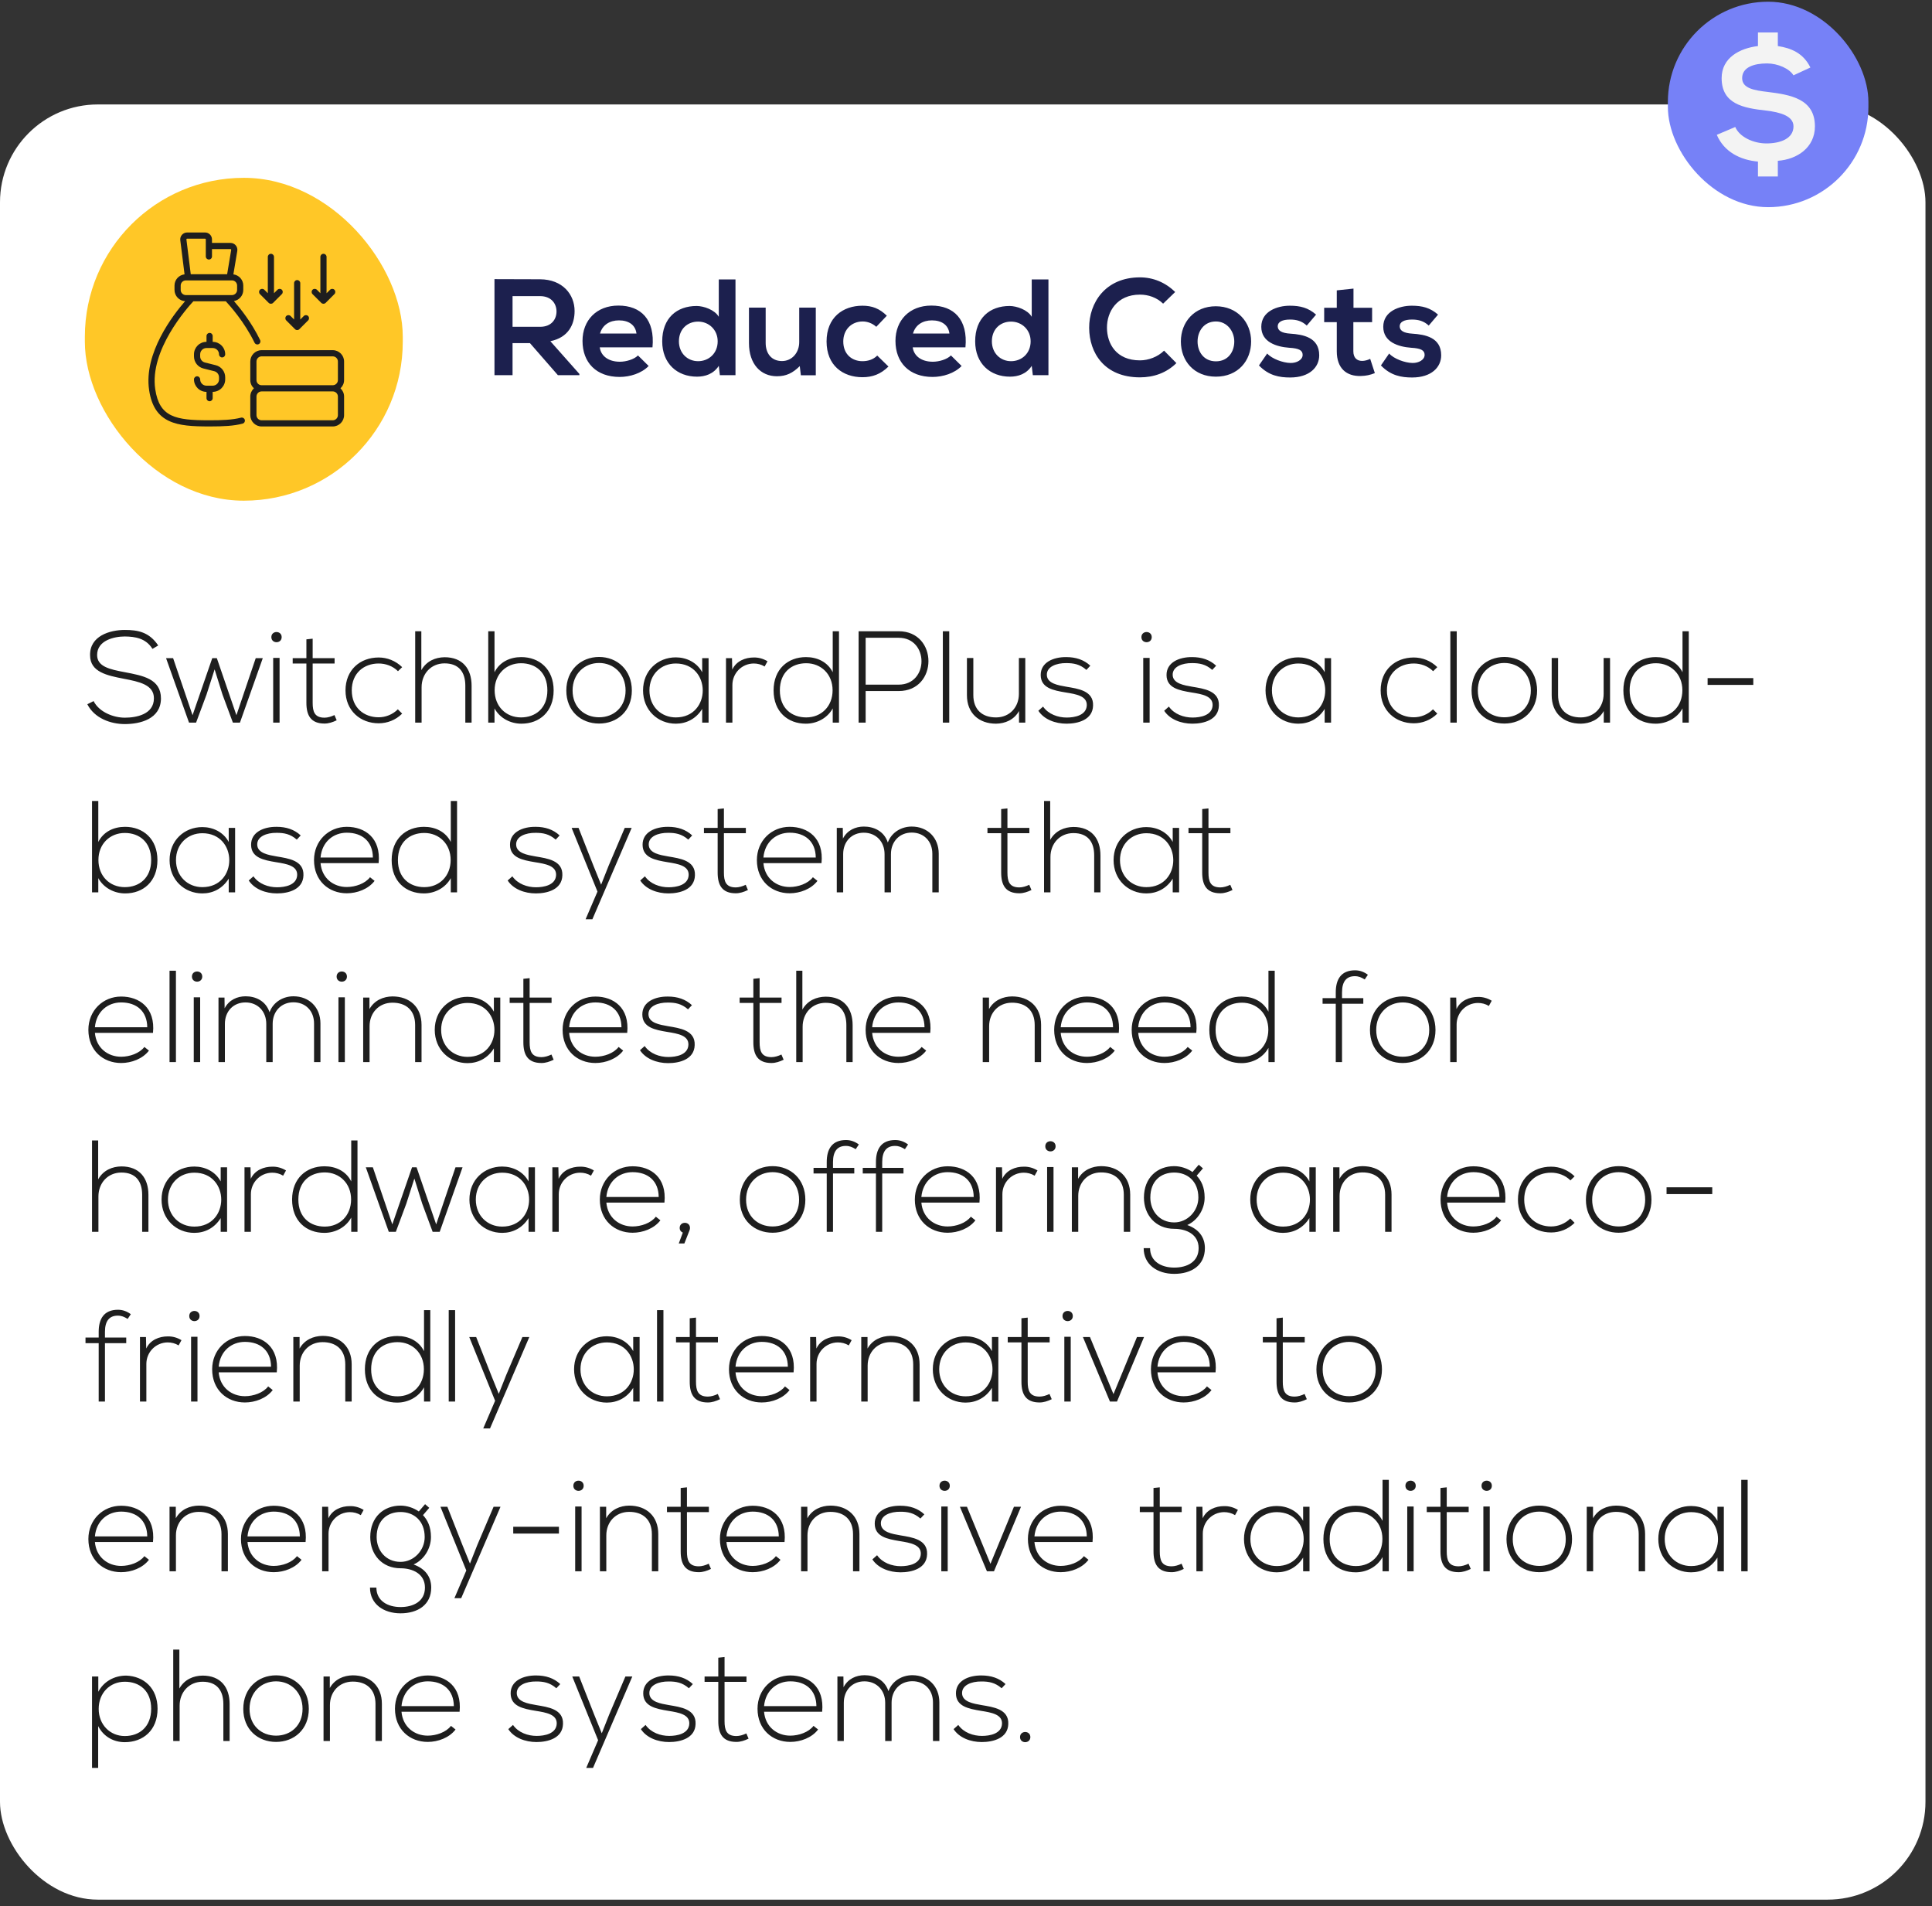 <svg width="296" height="292" viewBox="0 0 296 292" fill="none" xmlns="http://www.w3.org/2000/svg">
<rect x="0" y="0" width="296" height="292" fill="#333333" stroke="none"/>
<rect y="16" width="295" height="275" rx="14.987" fill="white"/>
<rect x="255.534" y="0.263" width="30.724" height="31.473" rx="15.362" fill="#7681F7"/>
<path d="M277.368 10.341L274.778 11.54C274.154 10.509 272.38 9.717 270.725 9.717C268.735 9.717 266.913 10.293 266.913 11.971C266.913 13.554 268.807 13.842 270.821 14.082C274.322 14.513 278.063 15.137 278.063 19.357C278.063 22.594 275.353 24.417 272.38 24.633V27.031H269.335V24.753C266.649 24.513 264.155 23.29 263.028 20.652L265.857 19.453C266.505 20.988 268.639 21.971 270.629 21.971C272.788 21.971 274.778 21.227 274.778 19.357C274.778 17.774 272.788 17.199 270.557 16.935C267.128 16.552 263.771 15.952 263.771 11.971C263.771 8.83 266.553 7.391 269.335 7.055V4.969H272.38V7.055C274.418 7.367 276.289 8.135 277.368 10.341Z" fill="#F3F3F3"/>
<rect x="13" y="27.241" width="48.709" height="49.458" rx="24.354" fill="#FFC727"/>
<g clip-path="url(#clip0_2742_759)">
<path d="M30.666 54.279V54.594C30.666 55.038 30.966 55.423 31.397 55.531L33.054 55.945C33.907 56.158 34.503 56.921 34.503 57.8V58.115C34.503 59.169 33.645 60.027 32.59 60.027H32.584V60.993C32.584 61.254 32.372 61.466 32.111 61.466C31.85 61.466 31.638 61.254 31.638 60.993V60.027H31.631C30.577 60.027 29.719 59.169 29.719 58.115C29.719 57.854 29.931 57.642 30.192 57.642C30.454 57.642 30.666 57.854 30.666 58.115C30.666 58.647 31.099 59.081 31.631 59.081H32.59C33.123 59.081 33.556 58.647 33.556 58.115V57.8C33.556 57.356 33.255 56.971 32.825 56.863L31.168 56.449C30.315 56.236 29.719 55.473 29.719 54.594V54.279C29.719 53.224 30.577 52.366 31.631 52.366H31.638V51.472C31.638 51.211 31.85 50.999 32.111 50.999C32.372 50.999 32.584 51.211 32.584 51.472V52.366H32.59C33.645 52.366 34.503 53.224 34.503 54.279C34.503 54.54 34.291 54.752 34.029 54.752C33.768 54.752 33.556 54.54 33.556 54.279C33.556 53.746 33.123 53.313 32.59 53.313H31.631C31.099 53.313 30.666 53.746 30.666 54.279ZM37.505 64.314C37.572 64.567 37.422 64.827 37.169 64.894C35.825 65.253 34.215 65.326 32.213 65.326H32.005C27.129 65.326 23.618 64.927 22.847 59.761C21.995 54.078 26.532 48.229 28.359 46.138C27.456 46.078 26.737 45.332 26.737 44.414V43.742C26.737 42.853 27.412 42.126 28.275 42.027L27.621 36.801C27.584 36.5 27.677 36.197 27.878 35.971C28.078 35.744 28.366 35.614 28.668 35.614H31.422C32.004 35.614 32.477 36.087 32.477 36.67V37.212H35.313C35.623 37.212 35.917 37.348 36.118 37.585C36.319 37.822 36.404 38.135 36.354 38.441L35.756 42.029C36.609 42.138 37.272 42.86 37.272 43.742V44.414C37.272 45.267 36.653 45.974 35.841 46.119C36.804 47.221 38.551 49.405 39.852 52.088C39.966 52.323 39.868 52.607 39.633 52.721C39.566 52.753 39.496 52.768 39.427 52.768C39.251 52.768 39.083 52.67 39.001 52.501C37.448 49.3 35.166 46.761 34.592 46.149H29.627C28.677 47.168 22.889 53.656 23.784 59.621C24.424 63.91 26.899 64.38 32.005 64.38H32.213C33.881 64.38 35.606 64.331 36.925 63.979C37.18 63.912 37.437 64.062 37.505 64.314ZM28.561 36.683L29.226 42.007H34.8L35.42 38.286C35.427 38.244 35.41 38.215 35.396 38.197C35.381 38.18 35.354 38.159 35.313 38.159H32.478V39.283C32.478 39.545 32.266 39.757 32.004 39.757C31.743 39.757 31.531 39.545 31.531 39.283V36.67C31.531 36.609 31.482 36.561 31.423 36.561H28.668C28.628 36.561 28.602 36.581 28.587 36.597C28.572 36.614 28.556 36.643 28.561 36.683ZM28.473 45.203H35.537C35.972 45.203 36.326 44.849 36.326 44.414V43.742C36.326 43.307 35.972 42.953 35.537 42.953H28.473C28.037 42.953 27.684 43.307 27.684 43.742V44.414C27.684 44.849 28.037 45.203 28.473 45.203ZM52.165 59.485C52.502 59.802 52.716 60.249 52.716 60.748V63.592C52.716 64.549 51.938 65.328 50.981 65.328H40.082C39.125 65.328 38.347 64.549 38.347 63.592V60.748C38.347 60.249 38.561 59.802 38.899 59.485C38.561 59.169 38.347 58.722 38.347 58.223V55.378C38.347 54.421 39.125 53.642 40.082 53.642H50.981C51.938 53.642 52.716 54.421 52.716 55.378V58.223C52.716 58.722 52.502 59.169 52.165 59.485ZM50.981 59.959H40.082C39.647 59.959 39.294 60.312 39.294 60.748V63.592C39.294 64.027 39.647 64.381 40.082 64.381H50.981C51.416 64.381 51.77 64.027 51.77 63.592V60.748C51.77 60.312 51.416 59.959 50.981 59.959ZM50.981 59.012C51.416 59.012 51.77 58.658 51.77 58.223V55.378C51.77 54.943 51.416 54.589 50.981 54.589H40.082C39.647 54.589 39.294 54.943 39.294 55.378V58.223C39.294 58.658 39.647 59.012 40.082 59.012H50.981ZM41.17 46.397C41.263 46.489 41.383 46.535 41.505 46.535C41.626 46.535 41.747 46.489 41.839 46.397L43.182 45.054C43.367 44.869 43.367 44.57 43.182 44.385C42.997 44.2 42.697 44.2 42.512 44.385L41.978 44.919V39.35C41.978 39.089 41.766 38.877 41.505 38.877C41.243 38.877 41.032 39.089 41.032 39.35V44.919L40.497 44.385C40.312 44.2 40.013 44.2 39.828 44.385C39.643 44.57 39.643 44.869 39.828 45.054L41.17 46.397ZM45.197 50.424C45.285 50.513 45.406 50.562 45.531 50.562C45.657 50.562 45.777 50.513 45.866 50.424L47.208 49.081C47.393 48.896 47.393 48.596 47.208 48.412C47.023 48.226 46.723 48.227 46.539 48.412L46.005 48.946V43.377C46.005 43.116 45.793 42.904 45.532 42.904C45.27 42.904 45.058 43.116 45.058 43.377V48.946L44.524 48.412C44.34 48.227 44.04 48.226 43.855 48.412C43.67 48.596 43.67 48.896 43.855 49.081L45.197 50.424ZM49.224 46.397C49.316 46.489 49.437 46.535 49.559 46.535C49.68 46.535 49.801 46.489 49.893 46.397L51.236 45.054C51.42 44.869 51.42 44.57 51.236 44.385C51.051 44.2 50.751 44.2 50.566 44.385L50.032 44.919V39.35C50.032 39.089 49.82 38.877 49.559 38.877C49.297 38.877 49.086 39.089 49.086 39.35V44.919L48.551 44.385C48.366 44.2 48.067 44.2 47.882 44.385C47.697 44.57 47.697 44.869 47.882 45.054L49.224 46.397Z" fill="#1E1E1E"/>
</g>
<path d="M88.767 57.281V57.469H85.473L81.192 52.56H78.528V57.469H75.758V42.761C78.087 42.761 80.416 42.782 82.745 42.782C86.207 42.803 88.033 45.111 88.033 47.65C88.033 49.664 87.109 51.699 84.319 52.266L88.767 57.281ZM82.745 45.363H78.528V50.063H82.745C84.508 50.063 85.263 48.888 85.263 47.713C85.263 46.538 84.487 45.363 82.745 45.363ZM99.967 53.21H91.889C92.057 54.49 93.169 55.413 94.974 55.413C95.918 55.413 97.156 55.056 97.743 54.448L99.38 56.064C98.289 57.197 96.505 57.742 94.932 57.742C91.365 57.742 89.246 55.539 89.246 52.224C89.246 49.077 91.386 46.81 94.743 46.81C98.205 46.81 100.366 48.951 99.967 53.21ZM91.931 51.091H97.513C97.345 49.748 96.296 49.077 94.827 49.077C93.442 49.077 92.309 49.748 91.931 51.091ZM106.955 49.265C105.318 49.265 104.017 50.419 104.017 52.287C104.017 54.091 105.318 55.329 106.955 55.329C108.57 55.329 109.955 54.154 109.955 52.287C109.955 50.482 108.57 49.265 106.955 49.265ZM110.123 42.803H112.683V57.469H110.291L110.123 56.043C109.326 57.281 108.046 57.7 106.787 57.7C103.744 57.7 101.457 55.686 101.457 52.287C101.457 48.72 103.702 46.873 106.724 46.873C107.815 46.873 109.515 47.461 110.123 48.531V42.803ZM114.748 47.125H117.308V52.539C117.308 54.112 118.168 55.308 119.805 55.308C121.378 55.308 122.448 53.986 122.448 52.413V47.125H124.987V57.49H122.7L122.532 56.085C121.462 57.134 120.476 57.637 119.028 57.637C116.552 57.637 114.748 55.77 114.748 52.56V47.125ZM134.401 54.469L136.121 56.148C134.925 57.323 133.666 57.784 132.135 57.784C129.134 57.784 126.637 55.98 126.637 52.308C126.637 48.636 129.134 46.831 132.135 46.831C133.603 46.831 134.736 47.251 135.869 48.363L134.254 50.063C133.645 49.517 132.89 49.244 132.177 49.244C130.456 49.244 129.197 50.503 129.197 52.308C129.197 54.28 130.54 55.329 132.135 55.329C132.953 55.329 133.771 55.099 134.401 54.469ZM147.915 53.21H139.837C140.005 54.49 141.117 55.413 142.921 55.413C143.866 55.413 145.104 55.056 145.691 54.448L147.328 56.064C146.237 57.197 144.453 57.742 142.879 57.742C139.312 57.742 137.193 55.539 137.193 52.224C137.193 49.077 139.333 46.81 142.691 46.81C146.153 46.81 148.314 48.951 147.915 53.21ZM139.879 51.091H145.46C145.292 49.748 144.243 49.077 142.775 49.077C141.39 49.077 140.257 49.748 139.879 51.091ZM154.902 49.265C153.266 49.265 151.965 50.419 151.965 52.287C151.965 54.091 153.266 55.329 154.902 55.329C156.518 55.329 157.903 54.154 157.903 52.287C157.903 50.482 156.518 49.265 154.902 49.265ZM158.071 42.803H160.631V57.469H158.239L158.071 56.043C157.273 57.281 155.994 57.7 154.735 57.7C151.692 57.7 149.405 55.686 149.405 52.287C149.405 48.72 151.65 46.873 154.672 46.873C155.763 46.873 157.462 47.461 158.071 48.531V42.803ZM178.346 53.714L180.235 55.623C178.724 57.113 176.773 57.805 174.653 57.805C169.198 57.805 166.89 54.049 166.869 50.231C166.848 46.391 169.345 42.488 174.653 42.488C176.647 42.488 178.535 43.243 180.046 44.733L178.199 46.517C177.234 45.572 175.933 45.132 174.653 45.132C171.107 45.132 169.576 47.776 169.597 50.231C169.618 52.664 171.023 55.203 174.653 55.203C175.933 55.203 177.381 54.679 178.346 53.714ZM186.27 46.915C189.564 46.915 191.683 49.349 191.683 52.308C191.683 55.287 189.648 57.7 186.291 57.7C182.934 57.7 180.92 55.287 180.92 52.308C180.92 49.349 182.976 46.915 186.27 46.915ZM186.291 49.244C184.445 49.244 183.479 50.755 183.479 52.308C183.479 53.882 184.424 55.35 186.291 55.35C188.158 55.35 189.103 53.882 189.103 52.308C189.103 50.755 188.012 49.244 186.291 49.244ZM201.634 48.195L200.207 49.874C199.472 49.181 198.633 48.951 197.647 48.951C196.43 48.951 195.759 49.328 195.759 49.979C195.759 50.65 196.367 51.028 197.689 51.112C199.64 51.238 202.116 51.678 202.116 54.427C202.116 56.252 200.626 57.826 197.668 57.826C196.031 57.826 194.395 57.553 192.884 55.98L194.143 54.154C194.877 54.973 196.556 55.581 197.71 55.602C198.675 55.623 199.577 55.12 199.577 54.364C199.577 53.651 198.99 53.357 197.521 53.273C195.57 53.126 193.241 52.413 193.241 50.063C193.241 47.671 195.717 46.831 197.605 46.831C199.221 46.831 200.438 47.146 201.634 48.195ZM204.806 44.481L207.366 44.209V47.146H210.22V49.349H207.345V53.819C207.345 54.805 207.891 55.287 208.688 55.287C209.087 55.287 209.548 55.161 209.926 54.973L210.639 57.155C209.905 57.449 209.297 57.574 208.52 57.595C206.275 57.679 204.806 56.399 204.806 53.819V49.349H202.876V47.146H204.806V44.481ZM220.321 48.195L218.894 49.874C218.16 49.181 217.32 48.951 216.334 48.951C215.117 48.951 214.446 49.328 214.446 49.979C214.446 50.65 215.054 51.028 216.376 51.112C218.328 51.238 220.804 51.678 220.804 54.427C220.804 56.252 219.314 57.826 216.355 57.826C214.719 57.826 213.082 57.553 211.571 55.98L212.83 54.154C213.565 54.973 215.243 55.581 216.397 55.602C217.362 55.623 218.265 55.12 218.265 54.364C218.265 53.651 217.677 53.357 216.208 53.273C214.257 53.126 211.928 52.413 211.928 50.063C211.928 47.671 214.404 46.831 216.292 46.831C217.908 46.831 219.125 47.146 220.321 48.195Z" fill="#1C204E"/>
<path d="M24.24 98.879L23.36 99.399C22.34 97.759 20.7 97.519 19.12 97.499C17.48 97.499 14.88 98.099 14.88 100.339C14.88 102.119 16.8 102.539 19.16 102.979C21.86 103.499 24.66 103.979 24.66 106.999C24.64 110.159 21.46 110.919 19.12 110.919C16.94 110.919 14.46 110.019 13.38 107.879L14.34 107.399C15.2 109.099 17.4 109.939 19.12 109.939C20.84 109.939 23.58 109.459 23.58 106.979C23.6 104.879 21.28 104.419 18.98 103.979C16.42 103.479 13.8 102.959 13.8 100.379C13.74 97.419 16.82 96.499 19.12 96.499C21.12 96.499 22.86 96.819 24.24 98.879ZM40.261 100.819L36.761 110.699H35.681L34.081 106.379L32.881 102.539L31.641 106.399L30.041 110.699H28.961L25.441 100.819H26.521L29.501 109.559L32.521 100.819H33.221L36.221 109.559L39.181 100.819H40.261ZM42.834 100.779V110.699H41.854V100.779H42.834ZM41.574 97.599C41.574 98.639 43.154 98.639 43.154 97.599C43.154 96.559 41.574 96.559 41.574 97.599ZM46.943 97.939L47.903 97.839V100.819H51.263V101.639H47.903V107.659C47.903 108.999 48.183 109.939 49.723 109.939C50.203 109.939 50.743 109.779 51.243 109.539L51.583 110.339C50.963 110.639 50.343 110.839 49.723 110.839C47.623 110.839 46.943 109.599 46.943 107.659V101.639H44.843V100.819H46.943V97.939ZM60.954 108.659L61.614 109.319C60.614 110.319 59.314 110.799 58.014 110.799C55.234 110.799 52.934 108.879 52.934 105.759C52.934 102.639 55.154 100.719 58.014 100.719C59.314 100.719 60.614 101.219 61.614 102.199L60.974 102.819C60.174 102.019 59.074 101.639 58.014 101.639C55.774 101.639 53.894 103.099 53.894 105.759C53.894 108.419 55.774 109.879 58.014 109.879C59.074 109.879 60.154 109.459 60.954 108.659ZM63.612 96.699H64.552V102.659C65.352 101.239 66.732 100.699 68.112 100.679C70.872 100.679 72.252 102.459 72.252 105.039V110.699H71.292V105.039C71.292 102.999 70.332 101.619 68.112 101.619C66.032 101.619 64.592 103.219 64.592 105.279V110.699H63.612V96.699ZM79.823 101.599C77.543 101.599 75.783 103.279 75.783 105.739C75.783 108.199 77.503 109.899 79.823 109.899C82.043 109.899 83.863 108.499 83.863 105.759C83.863 102.979 82.043 101.599 79.823 101.599ZM74.803 96.699H75.763V102.979C76.563 101.379 78.163 100.659 79.863 100.659C82.623 100.659 84.823 102.499 84.823 105.759C84.823 109.039 82.643 110.859 79.883 110.859C78.203 110.859 76.583 110.019 75.763 108.519V110.699H74.803V96.699ZM91.785 110.839C89.005 110.839 86.765 108.919 86.765 105.779C86.765 102.639 89.005 100.639 91.785 100.639C94.565 100.639 96.805 102.639 96.805 105.779C96.805 108.919 94.565 110.839 91.785 110.839ZM91.785 109.879C94.025 109.879 95.845 108.339 95.845 105.779C95.845 103.219 94.025 101.559 91.785 101.559C89.545 101.559 87.725 103.219 87.725 105.779C87.725 108.339 89.545 109.879 91.785 109.879ZM107.581 100.819H108.561C108.561 104.119 108.561 107.399 108.561 110.699H107.581V108.599C106.621 110.139 105.141 110.859 103.541 110.859C100.781 110.859 98.521 108.779 98.521 105.759C98.521 102.739 100.781 100.699 103.541 100.699C105.141 100.699 106.761 101.439 107.581 102.979V100.819ZM103.541 101.639C101.301 101.639 99.501 103.279 99.501 105.759C99.501 108.239 101.301 109.899 103.541 109.899C109.041 109.899 109.041 101.639 103.541 101.639ZM111.229 100.819H112.149L112.189 102.579C112.809 101.239 114.209 100.719 115.469 100.719C116.209 100.699 116.929 100.899 117.589 101.299L117.149 102.099C116.629 101.779 116.049 101.639 115.469 101.639C113.629 101.659 112.209 103.139 112.209 104.939V110.699H111.229V100.819ZM123.521 101.599C121.301 101.599 119.481 102.979 119.481 105.759C119.481 108.499 121.301 109.899 123.521 109.899C125.841 109.899 127.561 108.199 127.561 105.739C127.561 103.279 125.801 101.599 123.521 101.599ZM127.581 96.699H128.541V110.699H127.581V108.519C126.761 110.019 125.141 110.859 123.461 110.859C120.701 110.859 118.521 109.039 118.521 105.759C118.521 102.499 120.721 100.659 123.481 100.659C125.181 100.659 126.781 101.379 127.581 102.979V96.699ZM137.686 97.699H132.626V104.879H137.686C142.346 104.879 142.346 97.699 137.686 97.699ZM137.686 105.859H132.626V110.699H131.546V96.699C133.586 96.699 135.646 96.699 137.686 96.699C143.766 96.699 143.766 105.859 137.686 105.859ZM144.452 96.699H145.432V110.699H144.452V96.699ZM157.083 110.699H156.123V108.919C155.363 110.279 153.983 110.839 152.603 110.859C149.963 110.859 148.143 109.239 148.143 106.499V100.799H149.123V106.479C149.123 108.719 150.503 109.919 152.643 109.899C154.683 109.879 156.103 108.339 156.103 106.299V100.799H157.083V110.699ZM167.046 101.979L166.446 102.619C165.446 101.739 164.466 101.579 163.366 101.579C161.826 101.559 160.346 102.139 160.386 103.399C160.426 104.719 162.146 104.979 163.386 105.199C165.146 105.499 167.566 105.799 167.466 108.099C167.406 110.279 165.146 110.859 163.406 110.859C161.666 110.859 159.946 110.199 159.086 108.879L159.806 108.239C160.626 109.419 162.106 109.919 163.426 109.919C164.626 109.919 166.446 109.599 166.506 108.039C166.546 106.619 164.906 106.339 163.286 106.079C161.366 105.759 159.466 105.399 159.446 103.419C159.426 101.479 161.366 100.639 163.366 100.659C164.806 100.659 166.066 101.059 167.046 101.979ZM176.135 100.779V110.699H175.155V100.779H176.135ZM174.875 97.599C174.875 98.639 176.455 98.639 176.455 97.599C176.455 96.559 174.875 96.559 174.875 97.599ZM186.324 101.979L185.724 102.619C184.724 101.739 183.744 101.579 182.644 101.579C181.104 101.559 179.624 102.139 179.664 103.399C179.704 104.719 181.424 104.979 182.664 105.199C184.424 105.499 186.844 105.799 186.744 108.099C186.684 110.279 184.424 110.859 182.684 110.859C180.944 110.859 179.224 110.199 178.364 108.879L179.084 108.239C179.904 109.419 181.384 109.919 182.704 109.919C183.904 109.919 185.724 109.599 185.784 108.039C185.824 106.619 184.184 106.339 182.564 106.079C180.644 105.759 178.744 105.399 178.724 103.419C178.704 101.479 180.644 100.639 182.644 100.659C184.084 100.659 185.344 101.059 186.324 101.979ZM202.952 100.819H203.932C203.932 104.119 203.932 107.399 203.932 110.699H202.952V108.599C201.992 110.139 200.512 110.859 198.912 110.859C196.152 110.859 193.892 108.779 193.892 105.759C193.892 102.739 196.152 100.699 198.912 100.699C200.512 100.699 202.132 101.439 202.952 102.979V100.819ZM198.912 101.639C196.672 101.639 194.872 103.279 194.872 105.759C194.872 108.239 196.672 109.899 198.912 109.899C204.412 109.899 204.412 101.639 198.912 101.639ZM219.548 108.659L220.208 109.319C219.208 110.319 217.908 110.799 216.608 110.799C213.828 110.799 211.528 108.879 211.528 105.759C211.528 102.639 213.748 100.719 216.608 100.719C217.908 100.719 219.208 101.219 220.208 102.199L219.568 102.819C218.768 102.019 217.668 101.639 216.608 101.639C214.368 101.639 212.488 103.099 212.488 105.759C212.488 108.419 214.368 109.879 216.608 109.879C217.668 109.879 218.748 109.459 219.548 108.659ZM222.205 96.699H223.185V110.699H222.205V96.699ZM230.476 110.839C227.696 110.839 225.456 108.919 225.456 105.779C225.456 102.639 227.696 100.639 230.476 100.639C233.256 100.639 235.496 102.639 235.496 105.779C235.496 108.919 233.256 110.839 230.476 110.839ZM230.476 109.879C232.716 109.879 234.536 108.339 234.536 105.779C234.536 103.219 232.716 101.559 230.476 101.559C228.236 101.559 226.416 103.219 226.416 105.779C226.416 108.339 228.236 109.879 230.476 109.879ZM246.672 110.699H245.712V108.919C244.952 110.279 243.572 110.839 242.192 110.859C239.552 110.859 237.732 109.239 237.732 106.499V100.799H238.712V106.479C238.712 108.719 240.092 109.919 242.232 109.899C244.272 109.879 245.692 108.339 245.692 106.299V100.799H246.672V110.699ZM253.716 101.599C251.496 101.599 249.676 102.979 249.676 105.759C249.676 108.499 251.496 109.899 253.716 109.899C256.036 109.899 257.756 108.199 257.756 105.739C257.756 103.279 255.996 101.599 253.716 101.599ZM257.776 96.699H258.736V110.699H257.776V108.519C256.956 110.019 255.336 110.859 253.656 110.859C250.896 110.859 248.716 109.039 248.716 105.759C248.716 102.499 250.916 100.659 253.676 100.659C255.376 100.659 256.976 101.379 257.776 102.979V96.699ZM261.621 104.919V103.879H268.621V104.919H261.621ZM19.12 127.599C16.84 127.599 15.08 129.279 15.08 131.739C15.08 134.199 16.8 135.899 19.12 135.899C21.34 135.899 23.16 134.499 23.16 131.759C23.16 128.979 21.34 127.599 19.12 127.599ZM14.1 122.699H15.06V128.979C15.86 127.379 17.46 126.659 19.16 126.659C21.92 126.659 24.12 128.499 24.12 131.759C24.12 135.039 21.94 136.859 19.18 136.859C17.5 136.859 15.88 136.019 15.06 134.519V136.699H14.1V122.699ZM35.042 126.819H36.022C36.022 130.119 36.022 133.399 36.022 136.699H35.042V134.599C34.082 136.139 32.602 136.859 31.002 136.859C28.242 136.859 25.982 134.779 25.982 131.759C25.982 128.739 28.242 126.699 31.002 126.699C32.602 126.699 34.222 127.439 35.042 128.979V126.819ZM31.002 127.639C28.762 127.639 26.962 129.279 26.962 131.759C26.962 134.239 28.762 135.899 31.002 135.899C36.502 135.899 36.502 127.639 31.002 127.639ZM46.07 127.979L45.47 128.619C44.47 127.739 43.49 127.579 42.39 127.579C40.85 127.559 39.37 128.139 39.41 129.399C39.45 130.719 41.17 130.979 42.41 131.199C44.17 131.499 46.59 131.799 46.49 134.099C46.43 136.279 44.17 136.859 42.43 136.859C40.69 136.859 38.97 136.199 38.11 134.879L38.83 134.239C39.65 135.419 41.13 135.919 42.45 135.919C43.65 135.919 45.47 135.599 45.53 134.039C45.57 132.619 43.93 132.339 42.31 132.079C40.39 131.759 38.49 131.399 38.47 129.419C38.45 127.479 40.39 126.639 42.39 126.659C43.83 126.659 45.09 127.059 46.07 127.979ZM53.13 136.839C50.35 136.839 48.11 134.899 48.11 131.759C48.11 128.799 50.35 126.659 53.13 126.659C55.91 126.659 58.39 128.359 58.01 132.219H49.11C49.31 134.539 51.09 135.879 53.13 135.879C54.43 135.879 55.95 135.359 56.69 134.379L57.39 134.939C56.43 136.199 54.71 136.839 53.13 136.839ZM49.11 131.359H57.13C57.11 128.919 55.51 127.559 53.13 127.559C51.09 127.559 49.33 128.939 49.11 131.359ZM65.005 127.599C62.785 127.599 60.965 128.979 60.965 131.759C60.965 134.499 62.785 135.899 65.005 135.899C67.325 135.899 69.045 134.199 69.045 131.739C69.045 129.279 67.285 127.599 65.005 127.599ZM69.065 122.699H70.025V136.699H69.065V134.519C68.245 136.019 66.625 136.859 64.945 136.859C62.185 136.859 60.005 135.039 60.005 131.759C60.005 128.499 62.205 126.659 64.965 126.659C66.665 126.659 68.265 127.379 69.065 128.979V122.699ZM85.738 127.979L85.138 128.619C84.138 127.739 83.158 127.579 82.058 127.579C80.518 127.559 79.038 128.139 79.078 129.399C79.118 130.719 80.838 130.979 82.078 131.199C83.838 131.499 86.258 131.799 86.158 134.099C86.098 136.279 83.838 136.859 82.098 136.859C80.358 136.859 78.638 136.199 77.778 134.879L78.498 134.239C79.318 135.419 80.798 135.919 82.118 135.919C83.318 135.919 85.138 135.599 85.198 134.039C85.238 132.619 83.598 132.339 81.978 132.079C80.058 131.759 78.158 131.399 78.138 129.419C78.118 127.479 80.058 126.639 82.058 126.659C83.498 126.659 84.758 127.059 85.738 127.979ZM95.718 126.819H96.778L90.758 140.819H89.718L91.538 136.579L87.578 126.819H88.638L90.938 132.659L92.098 135.519L93.238 132.639L95.718 126.819ZM106.05 127.979L105.45 128.619C104.45 127.739 103.47 127.579 102.37 127.579C100.83 127.559 99.35 128.139 99.39 129.399C99.43 130.719 101.15 130.979 102.39 131.199C104.15 131.499 106.57 131.799 106.47 134.099C106.41 136.279 104.15 136.859 102.41 136.859C100.67 136.859 98.95 136.199 98.09 134.879L98.81 134.239C99.63 135.419 101.11 135.919 102.43 135.919C103.63 135.919 105.45 135.599 105.51 134.039C105.55 132.619 103.91 132.339 102.29 132.079C100.37 131.759 98.47 131.399 98.45 129.419C98.43 127.479 100.37 126.639 102.37 126.659C103.81 126.659 105.07 127.059 106.05 127.979ZM109.951 123.939L110.911 123.839V126.819H114.271V127.639H110.911V133.659C110.911 134.999 111.191 135.939 112.731 135.939C113.211 135.939 113.751 135.779 114.251 135.539L114.591 136.339C113.971 136.639 113.351 136.839 112.731 136.839C110.631 136.839 109.951 135.599 109.951 133.659V127.639H107.851V126.819H109.951V123.939ZM120.982 136.839C118.202 136.839 115.962 134.899 115.962 131.759C115.962 128.799 118.202 126.659 120.982 126.659C123.762 126.659 126.242 128.359 125.862 132.219H116.962C117.162 134.539 118.942 135.879 120.982 135.879C122.282 135.879 123.802 135.359 124.542 134.379L125.242 134.939C124.282 136.199 122.562 136.839 120.982 136.839ZM116.962 131.359H124.982C124.962 128.919 123.362 127.559 120.982 127.559C118.942 127.559 117.182 128.939 116.962 131.359ZM143.822 136.699H142.842V130.779C142.842 128.879 141.562 127.539 139.682 127.539C137.802 127.539 136.502 128.939 136.502 130.839V136.699H135.522V130.839C135.522 128.939 134.222 127.559 132.342 127.559C130.462 127.559 129.182 128.939 129.182 130.839V136.699H128.202V126.819H129.122L129.142 128.459C129.822 127.159 131.082 126.619 132.362 126.619C133.862 126.619 135.442 127.299 136.022 129.059C136.622 127.439 138.162 126.619 139.682 126.619C142.102 126.619 143.822 128.319 143.822 130.779V136.699ZM153.388 123.939L154.348 123.839V126.819H157.708V127.639H154.348V133.659C154.348 134.999 154.628 135.939 156.168 135.939C156.648 135.939 157.188 135.779 157.688 135.539L158.028 136.339C157.408 136.639 156.788 136.839 156.168 136.839C154.068 136.839 153.388 135.599 153.388 133.659V127.639H151.288V126.819H153.388V123.939ZM159.959 122.699H160.899V128.659C161.699 127.239 163.079 126.699 164.459 126.679C167.219 126.679 168.599 128.459 168.599 131.039V136.699H167.639V131.039C167.639 128.999 166.679 127.619 164.459 127.619C162.379 127.619 160.939 129.219 160.939 131.279V136.699H159.959V122.699ZM179.671 126.819H180.651C180.651 130.119 180.651 133.399 180.651 136.699H179.671V134.599C178.711 136.139 177.231 136.859 175.631 136.859C172.871 136.859 170.611 134.779 170.611 131.759C170.611 128.739 172.871 126.699 175.631 126.699C177.231 126.699 178.851 127.439 179.671 128.979V126.819ZM175.631 127.639C173.391 127.639 171.591 129.279 171.591 131.759C171.591 134.239 173.391 135.899 175.631 135.899C181.131 135.899 181.131 127.639 175.631 127.639ZM184.189 123.939L185.149 123.839V126.819H188.509V127.639H185.149V133.659C185.149 134.999 185.429 135.939 186.969 135.939C187.449 135.939 187.989 135.779 188.489 135.539L188.829 136.339C188.209 136.639 187.589 136.839 186.969 136.839C184.869 136.839 184.189 135.599 184.189 133.659V127.639H182.089V126.819H184.189V123.939ZM18.56 162.839C15.78 162.839 13.54 160.899 13.54 157.759C13.54 154.799 15.78 152.659 18.56 152.659C21.34 152.659 23.82 154.359 23.44 158.219H14.54C14.74 160.539 16.52 161.879 18.56 161.879C19.86 161.879 21.38 161.359 22.12 160.379L22.82 160.939C21.86 162.199 20.14 162.839 18.56 162.839ZM14.54 157.359H22.56C22.54 154.919 20.94 153.559 18.56 153.559C16.52 153.559 14.76 154.939 14.54 157.359ZM25.975 148.699H26.955V162.699H25.975V148.699ZM30.666 152.779V162.699H29.686V152.779H30.666ZM29.406 149.599C29.406 150.639 30.986 150.639 30.986 149.599C30.986 148.559 29.406 148.559 29.406 149.599ZM49.095 162.699H48.115V156.779C48.115 154.879 46.835 153.539 44.955 153.539C43.075 153.539 41.775 154.939 41.775 156.839V162.699H40.795V156.839C40.795 154.939 39.495 153.559 37.615 153.559C35.735 153.559 34.455 154.939 34.455 156.839V162.699H33.475V152.819H34.395L34.415 154.459C35.095 153.159 36.355 152.619 37.635 152.619C39.135 152.619 40.715 153.299 41.295 155.059C41.895 153.439 43.435 152.619 44.955 152.619C47.375 152.619 49.095 154.319 49.095 156.779V162.699ZM52.834 152.779V162.699H51.854V152.779H52.834ZM51.574 149.599C51.574 150.639 53.154 150.639 53.154 149.599C53.154 148.559 51.574 148.559 51.574 149.599ZM55.643 152.819H56.603V154.579C57.363 153.219 58.743 152.659 60.123 152.639C62.763 152.639 64.583 154.259 64.583 156.999V162.699H63.603V157.019C63.603 154.779 62.223 153.579 60.083 153.599C58.043 153.619 56.623 155.159 56.623 157.199V162.699H55.643V152.819ZM75.667 152.819H76.647C76.647 156.119 76.647 159.399 76.647 162.699H75.667V160.599C74.707 162.139 73.227 162.859 71.627 162.859C68.867 162.859 66.607 160.779 66.607 157.759C66.607 154.739 68.867 152.699 71.627 152.699C73.227 152.699 74.847 153.439 75.667 154.979V152.819ZM71.627 153.639C69.387 153.639 67.587 155.279 67.587 157.759C67.587 160.239 69.387 161.899 71.627 161.899C77.127 161.899 77.127 153.639 71.627 153.639ZM80.185 149.939L81.145 149.839V152.819H84.505V153.639H81.145V159.659C81.145 160.999 81.425 161.939 82.965 161.939C83.445 161.939 83.985 161.779 84.485 161.539L84.825 162.339C84.205 162.639 83.585 162.839 82.965 162.839C80.865 162.839 80.185 161.599 80.185 159.659V153.639H78.085V152.819H80.185V149.939ZM91.216 162.839C88.436 162.839 86.196 160.899 86.196 157.759C86.196 154.799 88.436 152.659 91.216 152.659C93.996 152.659 96.476 154.359 96.096 158.219H87.196C87.396 160.539 89.176 161.879 91.216 161.879C92.516 161.879 94.036 161.359 94.776 160.379L95.476 160.939C94.516 162.199 92.796 162.839 91.216 162.839ZM87.196 157.359H95.216C95.196 154.919 93.596 153.559 91.216 153.559C89.176 153.559 87.416 154.939 87.196 157.359ZM106.011 153.979L105.411 154.619C104.411 153.739 103.431 153.579 102.331 153.579C100.791 153.559 99.311 154.139 99.351 155.399C99.391 156.719 101.111 156.979 102.351 157.199C104.111 157.499 106.531 157.799 106.431 160.099C106.371 162.279 104.111 162.859 102.371 162.859C100.631 162.859 98.911 162.199 98.051 160.879L98.771 160.239C99.591 161.419 101.071 161.919 102.391 161.919C103.591 161.919 105.411 161.599 105.471 160.039C105.511 158.619 103.871 158.339 102.251 158.079C100.331 157.759 98.431 157.399 98.411 155.419C98.391 153.479 100.331 152.639 102.331 152.659C103.771 152.659 105.031 153.059 106.011 153.979ZM115.42 149.939L116.38 149.839V152.819H119.74V153.639H116.38V159.659C116.38 160.999 116.66 161.939 118.2 161.939C118.68 161.939 119.22 161.779 119.72 161.539L120.06 162.339C119.44 162.639 118.82 162.839 118.2 162.839C116.1 162.839 115.42 161.599 115.42 159.659V153.639H113.32V152.819H115.42V149.939ZM121.991 148.699H122.931V154.659C123.731 153.239 125.111 152.699 126.491 152.679C129.251 152.679 130.631 154.459 130.631 157.039V162.699H129.671V157.039C129.671 154.999 128.711 153.619 126.491 153.619C124.411 153.619 122.971 155.219 122.971 157.279V162.699H121.991V148.699ZM137.642 162.839C134.862 162.839 132.622 160.899 132.622 157.759C132.622 154.799 134.862 152.659 137.642 152.659C140.422 152.659 142.902 154.359 142.522 158.219H133.622C133.822 160.539 135.602 161.879 137.642 161.879C138.942 161.879 140.462 161.359 141.202 160.379L141.902 160.939C140.942 162.199 139.222 162.839 137.642 162.839ZM133.622 157.359H141.642C141.622 154.919 140.022 153.559 137.642 153.559C135.602 153.559 133.842 154.939 133.622 157.359ZM150.565 152.819H151.525V154.579C152.285 153.219 153.665 152.659 155.045 152.639C157.685 152.639 159.505 154.259 159.505 156.999V162.699H158.525V157.019C158.525 154.779 157.145 153.579 155.005 153.599C152.965 153.619 151.545 155.159 151.545 157.199V162.699H150.565V152.819ZM166.529 162.839C163.749 162.839 161.509 160.899 161.509 157.759C161.509 154.799 163.749 152.659 166.529 152.659C169.309 152.659 171.789 154.359 171.409 158.219H162.509C162.709 160.539 164.489 161.879 166.529 161.879C167.829 161.879 169.349 161.359 170.089 160.379L170.789 160.939C169.829 162.199 168.109 162.839 166.529 162.839ZM162.509 157.359H170.529C170.509 154.919 168.909 153.559 166.529 153.559C164.489 153.559 162.729 154.939 162.509 157.359ZM178.404 162.839C175.624 162.839 173.384 160.899 173.384 157.759C173.384 154.799 175.624 152.659 178.404 152.659C181.184 152.659 183.664 154.359 183.284 158.219H174.384C174.584 160.539 176.364 161.879 178.404 161.879C179.704 161.879 181.224 161.359 181.964 160.379L182.664 160.939C181.704 162.199 179.984 162.839 178.404 162.839ZM174.384 157.359H182.404C182.384 154.919 180.784 153.559 178.404 153.559C176.364 153.559 174.604 154.939 174.384 157.359ZM190.279 153.599C188.059 153.599 186.239 154.979 186.239 157.759C186.239 160.499 188.059 161.899 190.279 161.899C192.599 161.899 194.319 160.199 194.319 157.739C194.319 155.279 192.559 153.599 190.279 153.599ZM194.339 148.699H195.299V162.699H194.339V160.519C193.519 162.019 191.899 162.859 190.219 162.859C187.459 162.859 185.279 161.039 185.279 157.759C185.279 154.499 187.479 152.659 190.239 152.659C191.939 152.659 193.539 153.379 194.339 154.979V148.699ZM205.611 162.699H204.651V153.759H202.631V152.899H204.651V152.019C204.651 150.059 205.431 148.639 207.611 148.639C208.351 148.639 209.011 148.899 209.571 149.319L209.091 150.039C208.551 149.719 208.171 149.539 207.571 149.539C206.331 149.539 205.611 150.299 205.611 152.019V152.899H208.871V153.759H205.611V162.699ZM214.91 162.839C212.13 162.839 209.89 160.919 209.89 157.779C209.89 154.639 212.13 152.639 214.91 152.639C217.69 152.639 219.93 154.639 219.93 157.779C219.93 160.919 217.69 162.839 214.91 162.839ZM214.91 161.879C217.15 161.879 218.97 160.339 218.97 157.779C218.97 155.219 217.15 153.559 214.91 153.559C212.67 153.559 210.85 155.219 210.85 157.779C210.85 160.339 212.67 161.879 214.91 161.879ZM222.186 152.819H223.106L223.146 154.579C223.766 153.239 225.166 152.719 226.426 152.719C227.166 152.699 227.886 152.899 228.546 153.299L228.106 154.099C227.586 153.779 227.006 153.639 226.426 153.639C224.586 153.659 223.166 155.139 223.166 156.939V162.699H222.186V152.819ZM14.1 174.699H15.04V180.659C15.84 179.239 17.22 178.699 18.6 178.679C21.36 178.679 22.74 180.459 22.74 183.039V188.699H21.78V183.039C21.78 180.999 20.82 179.619 18.6 179.619C16.52 179.619 15.08 181.219 15.08 183.279V188.699H14.1V174.699ZM33.811 178.819H34.791C34.791 182.119 34.791 185.399 34.791 188.699H33.811V186.599C32.851 188.139 31.371 188.859 29.771 188.859C27.011 188.859 24.751 186.779 24.751 183.759C24.751 180.739 27.011 178.699 29.771 178.699C31.371 178.699 32.991 179.439 33.811 180.979V178.819ZM29.771 179.639C27.531 179.639 25.731 181.279 25.731 183.759C25.731 186.239 27.531 187.899 29.771 187.899C35.271 187.899 35.271 179.639 29.771 179.639ZM37.459 178.819H38.379L38.419 180.579C39.039 179.239 40.439 178.719 41.699 178.719C42.439 178.699 43.159 178.899 43.819 179.299L43.379 180.099C42.859 179.779 42.279 179.639 41.699 179.639C39.859 179.659 38.439 181.139 38.439 182.939V188.699H37.459V178.819ZM49.751 179.599C47.531 179.599 45.711 180.979 45.711 183.759C45.711 186.499 47.531 187.899 49.751 187.899C52.071 187.899 53.791 186.199 53.791 183.739C53.791 181.279 52.031 179.599 49.751 179.599ZM53.811 174.699H54.771V188.699H53.811V186.519C52.991 188.019 51.371 188.859 49.691 188.859C46.931 188.859 44.751 187.039 44.751 183.759C44.751 180.499 46.951 178.659 49.711 178.659C51.411 178.659 53.011 179.379 53.811 180.979V174.699ZM70.866 178.819L67.366 188.699H66.286L64.686 184.379L63.486 180.539L62.246 184.399L60.646 188.699H59.566L56.046 178.819H57.126L60.106 187.559L63.126 178.819H63.826L66.826 187.559L69.786 178.819H70.866ZM80.979 178.819H81.959C81.959 182.119 81.959 185.399 81.959 188.699H80.979V186.599C80.019 188.139 78.539 188.859 76.939 188.859C74.179 188.859 71.919 186.779 71.919 183.759C71.919 180.739 74.179 178.699 76.939 178.699C78.539 178.699 80.159 179.439 80.979 180.979V178.819ZM76.939 179.639C74.699 179.639 72.899 181.279 72.899 183.759C72.899 186.239 74.699 187.899 76.939 187.899C82.439 187.899 82.439 179.639 76.939 179.639ZM84.627 178.819H85.547L85.587 180.579C86.207 179.239 87.607 178.719 88.867 178.719C89.607 178.699 90.327 178.899 90.987 179.299L90.547 180.099C90.027 179.779 89.447 179.639 88.867 179.639C87.027 179.659 85.607 181.139 85.607 182.939V188.699H84.627V178.819ZM96.919 188.839C94.139 188.839 91.899 186.899 91.899 183.759C91.899 180.799 94.139 178.659 96.919 178.659C99.699 178.659 102.179 180.359 101.799 184.219H92.899C93.099 186.539 94.879 187.879 96.919 187.879C98.219 187.879 99.739 187.359 100.479 186.379L101.179 186.939C100.219 188.199 98.499 188.839 96.919 188.839ZM92.899 183.359H100.919C100.899 180.919 99.299 179.559 96.919 179.559C94.879 179.559 93.119 180.939 92.899 183.359ZM104.134 188.099C104.134 187.059 105.714 187.059 105.714 188.099C105.714 188.219 105.694 188.319 105.654 188.439L104.854 190.479H103.994L104.614 188.819C104.354 188.719 104.134 188.479 104.134 188.099ZM118.367 188.839C115.587 188.839 113.347 186.919 113.347 183.779C113.347 180.639 115.587 178.639 118.367 178.639C121.147 178.639 123.387 180.639 123.387 183.779C123.387 186.919 121.147 188.839 118.367 188.839ZM118.367 187.879C120.607 187.879 122.427 186.339 122.427 183.779C122.427 181.219 120.607 179.559 118.367 179.559C116.127 179.559 114.307 181.219 114.307 183.779C114.307 186.339 116.127 187.879 118.367 187.879ZM127.623 188.699H126.663V179.759H124.643V178.899H126.663V178.019C126.663 176.059 127.443 174.639 129.623 174.639C130.363 174.639 131.023 174.899 131.583 175.319L131.103 176.039C130.563 175.719 130.183 175.539 129.583 175.539C128.343 175.539 127.623 176.299 127.623 178.019V178.899H130.883V179.759H127.623V188.699ZM135.162 188.699H134.202V179.759H132.182V178.899H134.202V178.019C134.202 176.059 134.982 174.639 137.162 174.639C137.902 174.639 138.562 174.899 139.122 175.319L138.642 176.039C138.102 175.719 137.722 175.539 137.122 175.539C135.882 175.539 135.162 176.299 135.162 178.019V178.899H138.422V179.759H135.162V188.699ZM145.181 188.839C142.401 188.839 140.161 186.899 140.161 183.759C140.161 180.799 142.401 178.659 145.181 178.659C147.961 178.659 150.441 180.359 150.061 184.219H141.161C141.361 186.539 143.141 187.879 145.181 187.879C146.481 187.879 148.001 187.359 148.741 186.379L149.441 186.939C148.481 188.199 146.761 188.839 145.181 188.839ZM141.161 183.359H149.181C149.161 180.919 147.561 179.559 145.181 179.559C143.141 179.559 141.381 180.939 141.161 183.359ZM152.596 178.819H153.516L153.556 180.579C154.176 179.239 155.576 178.719 156.836 178.719C157.576 178.699 158.296 178.899 158.956 179.299L158.516 180.099C157.996 179.779 157.416 179.639 156.836 179.639C154.996 179.659 153.576 181.139 153.576 182.939V188.699H152.596V178.819ZM161.408 178.779V188.699H160.428V178.779H161.408ZM160.148 175.599C160.148 176.639 161.728 176.639 161.728 175.599C161.728 174.559 160.148 174.559 160.148 175.599ZM164.217 178.819H165.177V180.579C165.937 179.219 167.317 178.659 168.697 178.639C171.337 178.639 173.157 180.259 173.157 182.999V188.699H172.177V183.019C172.177 180.779 170.797 179.579 168.657 179.599C166.617 179.619 165.197 181.159 165.197 183.199V188.699H164.217V178.819ZM182.701 179.539L183.661 178.419L184.301 178.979L183.341 180.099C184.041 180.859 184.561 181.859 184.561 183.459C184.561 185.179 183.541 186.919 181.901 187.659C183.641 188.279 184.601 189.499 184.601 191.199C184.601 193.859 182.521 195.139 179.901 195.139C177.281 195.139 175.221 193.699 175.221 191.199H176.201C176.201 193.219 177.921 194.179 179.901 194.179C181.881 194.179 183.641 193.299 183.641 191.199C183.641 189.079 181.741 188.239 179.901 188.239C177.041 188.239 175.261 186.099 175.261 183.459C175.261 180.379 177.341 178.639 179.901 178.639C180.901 178.639 181.941 178.999 182.701 179.539ZM179.901 179.619C177.881 179.619 176.241 180.879 176.241 183.459C176.241 185.499 177.641 187.259 179.901 187.259C181.941 187.259 183.601 185.499 183.601 183.459C183.601 180.959 181.941 179.619 179.901 179.619ZM200.608 178.819H201.588C201.588 182.119 201.588 185.399 201.588 188.699H200.608V186.599C199.648 188.139 198.168 188.859 196.568 188.859C193.808 188.859 191.548 186.779 191.548 183.759C191.548 180.739 193.808 178.699 196.568 178.699C198.168 178.699 199.788 179.439 200.608 180.979V178.819ZM196.568 179.639C194.328 179.639 192.528 181.279 192.528 183.759C192.528 186.239 194.328 187.899 196.568 187.899C202.068 187.899 202.068 179.639 196.568 179.639ZM204.256 178.819H205.216V180.579C205.976 179.219 207.356 178.659 208.736 178.639C211.376 178.639 213.196 180.259 213.196 182.999V188.699H212.216V183.019C212.216 180.779 210.836 179.579 208.696 179.599C206.656 179.619 205.236 181.159 205.236 183.199V188.699H204.256V178.819ZM225.728 188.839C222.948 188.839 220.708 186.899 220.708 183.759C220.708 180.799 222.948 178.659 225.728 178.659C228.508 178.659 230.988 180.359 230.608 184.219H221.708C221.908 186.539 223.688 187.879 225.728 187.879C227.028 187.879 228.548 187.359 229.288 186.379L229.988 186.939C229.028 188.199 227.308 188.839 225.728 188.839ZM221.708 183.359H229.728C229.708 180.919 228.108 179.559 225.728 179.559C223.688 179.559 221.928 180.939 221.708 183.359ZM240.583 186.659L241.243 187.319C240.243 188.319 238.943 188.799 237.643 188.799C234.863 188.799 232.563 186.879 232.563 183.759C232.563 180.639 234.783 178.719 237.643 178.719C238.943 178.719 240.243 179.219 241.243 180.199L240.603 180.819C239.803 180.019 238.703 179.639 237.643 179.639C235.403 179.639 233.523 181.099 233.523 183.759C233.523 186.419 235.403 187.879 237.643 187.879C238.703 187.879 239.783 187.459 240.583 186.659ZM247.996 188.839C245.216 188.839 242.976 186.919 242.976 183.779C242.976 180.639 245.216 178.639 247.996 178.639C250.776 178.639 253.016 180.639 253.016 183.779C253.016 186.919 250.776 188.839 247.996 188.839ZM247.996 187.879C250.236 187.879 252.056 186.339 252.056 183.779C252.056 181.219 250.236 179.559 247.996 179.559C245.756 179.559 243.936 181.219 243.936 183.779C243.936 186.339 245.756 187.879 247.996 187.879ZM255.332 182.919V181.879H262.332V182.919H255.332ZM16.08 214.699H15.12V205.759H13.1V204.899H15.12V204.019C15.12 202.059 15.9 200.639 18.08 200.639C18.82 200.639 19.48 200.899 20.04 201.319L19.56 202.039C19.02 201.719 18.64 201.539 18.04 201.539C16.8 201.539 16.08 202.299 16.08 204.019V204.899H19.34V205.759H16.08V214.699ZM21.444 204.819H22.364L22.404 206.579C23.024 205.239 24.424 204.719 25.684 204.719C26.424 204.699 27.144 204.899 27.804 205.299L27.364 206.099C26.844 205.779 26.264 205.639 25.684 205.639C23.844 205.659 22.424 207.139 22.424 208.939V214.699H21.444V204.819ZM30.256 204.779V214.699H29.276V204.779H30.256ZM28.996 201.599C28.996 202.639 30.576 202.639 30.576 201.599C30.576 200.559 28.996 200.559 28.996 201.599ZM37.525 214.839C34.745 214.839 32.505 212.899 32.505 209.759C32.505 206.799 34.745 204.659 37.525 204.659C40.305 204.659 42.785 206.359 42.405 210.219H33.505C33.705 212.539 35.485 213.879 37.525 213.879C38.825 213.879 40.345 213.359 41.085 212.379L41.785 212.939C40.825 214.199 39.105 214.839 37.525 214.839ZM33.505 209.359H41.525C41.505 206.919 39.905 205.559 37.525 205.559C35.485 205.559 33.725 206.939 33.505 209.359ZM44.94 204.819H45.9V206.579C46.66 205.219 48.04 204.659 49.42 204.639C52.06 204.639 53.88 206.259 53.88 208.999V214.699H52.9V209.019C52.9 206.779 51.52 205.579 49.38 205.599C47.34 205.619 45.92 207.159 45.92 209.199V214.699H44.94V204.819ZM60.904 205.599C58.684 205.599 56.864 206.979 56.864 209.759C56.864 212.499 58.684 213.899 60.904 213.899C63.224 213.899 64.944 212.199 64.944 209.739C64.944 207.279 63.184 205.599 60.904 205.599ZM64.964 200.699H65.924V214.699H64.964V212.519C64.144 214.019 62.524 214.859 60.844 214.859C58.084 214.859 55.904 213.039 55.904 209.759C55.904 206.499 58.104 204.659 60.864 204.659C62.564 204.659 64.164 205.379 64.964 206.979V200.699ZM68.748 200.699H69.728V214.699H68.748V200.699ZM80.035 204.819H81.095L75.075 218.819H74.035L75.855 214.579L71.895 204.819H72.955L75.255 210.659L76.415 213.519L77.555 210.639L80.035 204.819ZM97.014 204.819H97.995C97.995 208.119 97.995 211.399 97.995 214.699H97.014V212.599C96.055 214.139 94.575 214.859 92.975 214.859C90.215 214.859 87.954 212.779 87.954 209.759C87.954 206.739 90.215 204.699 92.975 204.699C94.575 204.699 96.195 205.439 97.014 206.979V204.819ZM92.975 205.639C90.734 205.639 88.934 207.279 88.934 209.759C88.934 212.239 90.734 213.899 92.975 213.899C98.475 213.899 98.475 205.639 92.975 205.639ZM100.663 200.699H101.643V214.699H100.663V200.699ZM105.673 201.939L106.633 201.839V204.819H109.993V205.639H106.633V211.659C106.633 212.999 106.913 213.939 108.453 213.939C108.933 213.939 109.473 213.779 109.973 213.539L110.313 214.339C109.693 214.639 109.073 214.839 108.453 214.839C106.353 214.839 105.673 213.599 105.673 211.659V205.639H103.573V204.819H105.673V201.939ZM116.705 214.839C113.925 214.839 111.685 212.899 111.685 209.759C111.685 206.799 113.925 204.659 116.705 204.659C119.485 204.659 121.965 206.359 121.585 210.219H112.685C112.885 212.539 114.665 213.879 116.705 213.879C118.005 213.879 119.525 213.359 120.265 212.379L120.965 212.939C120.005 214.199 118.285 214.839 116.705 214.839ZM112.685 209.359H120.705C120.685 206.919 119.085 205.559 116.705 205.559C114.665 205.559 112.905 206.939 112.685 209.359ZM124.12 204.819H125.04L125.08 206.579C125.7 205.239 127.1 204.719 128.36 204.719C129.1 204.699 129.82 204.899 130.48 205.299L130.04 206.099C129.52 205.779 128.94 205.639 128.36 205.639C126.52 205.659 125.1 207.139 125.1 208.939V214.699H124.12V204.819ZM131.952 204.819H132.912V206.579C133.672 205.219 135.052 204.659 136.432 204.639C139.072 204.639 140.892 206.259 140.892 208.999V214.699H139.912V209.019C139.912 206.779 138.532 205.579 136.392 205.599C134.352 205.619 132.932 207.159 132.932 209.199V214.699H131.952V204.819ZM151.975 204.819H152.955C152.955 208.119 152.955 211.399 152.955 214.699H151.975V212.599C151.015 214.139 149.535 214.859 147.935 214.859C145.175 214.859 142.915 212.779 142.915 209.759C142.915 206.739 145.175 204.699 147.935 204.699C149.535 204.699 151.155 205.439 151.975 206.979V204.819ZM147.935 205.639C145.695 205.639 143.895 207.279 143.895 209.759C143.895 212.239 145.695 213.899 147.935 213.899C153.435 213.899 153.435 205.639 147.935 205.639ZM156.494 201.939L157.454 201.839V204.819H160.814V205.639H157.454V211.659C157.454 212.999 157.734 213.939 159.274 213.939C159.754 213.939 160.294 213.779 160.794 213.539L161.134 214.339C160.514 214.639 159.894 214.839 159.274 214.839C157.174 214.839 156.494 213.599 156.494 211.659V205.639H154.394V204.819H156.494V201.939ZM164.045 204.779V214.699H163.065V204.779H164.045ZM162.785 201.599C162.785 202.639 164.365 202.639 164.365 201.599C164.365 200.559 162.785 200.559 162.785 201.599ZM170.054 214.699L165.914 204.819H166.994L170.594 213.559L174.194 204.819H175.274L171.134 214.699H170.054ZM181.353 214.839C178.573 214.839 176.333 212.899 176.333 209.759C176.333 206.799 178.573 204.659 181.353 204.659C184.133 204.659 186.613 206.359 186.233 210.219H177.333C177.533 212.539 179.313 213.879 181.353 213.879C182.653 213.879 184.173 213.359 184.913 212.379L185.613 212.939C184.653 214.199 182.933 214.839 181.353 214.839ZM177.333 209.359H185.353C185.333 206.919 183.733 205.559 181.353 205.559C179.313 205.559 177.553 206.939 177.333 209.359ZM195.576 201.939L196.536 201.839V204.819H199.896V205.639H196.536V211.659C196.536 212.999 196.816 213.939 198.356 213.939C198.836 213.939 199.376 213.779 199.876 213.539L200.216 214.339C199.596 214.639 198.976 214.839 198.356 214.839C196.256 214.839 195.576 213.599 195.576 211.659V205.639H193.476V204.819H195.576V201.939ZM206.707 214.839C203.927 214.839 201.687 212.919 201.687 209.779C201.687 206.639 203.927 204.639 206.707 204.639C209.487 204.639 211.727 206.639 211.727 209.779C211.727 212.919 209.487 214.839 206.707 214.839ZM206.707 213.879C208.947 213.879 210.767 212.339 210.767 209.779C210.767 207.219 208.947 205.559 206.707 205.559C204.467 205.559 202.647 207.219 202.647 209.779C202.647 212.339 204.467 213.879 206.707 213.879ZM18.56 240.839C15.78 240.839 13.54 238.899 13.54 235.759C13.54 232.799 15.78 230.659 18.56 230.659C21.34 230.659 23.82 232.359 23.44 236.219H14.54C14.74 238.539 16.52 239.879 18.56 239.879C19.86 239.879 21.38 239.359 22.12 238.379L22.82 238.939C21.86 240.199 20.14 240.839 18.56 240.839ZM14.54 235.359H22.56C22.54 232.919 20.94 231.559 18.56 231.559C16.52 231.559 14.76 232.939 14.54 235.359ZM25.975 230.819H26.935V232.579C27.695 231.219 29.075 230.659 30.455 230.639C33.095 230.639 34.915 232.259 34.915 234.999V240.699H33.935V235.019C33.935 232.779 32.555 231.579 30.415 231.599C28.375 231.619 26.955 233.159 26.955 235.199V240.699H25.975V230.819ZM41.939 240.839C39.159 240.839 36.919 238.899 36.919 235.759C36.919 232.799 39.159 230.659 41.939 230.659C44.719 230.659 47.199 232.359 46.819 236.219H37.919C38.119 238.539 39.899 239.879 41.939 239.879C43.239 239.879 44.759 239.359 45.499 238.379L46.199 238.939C45.239 240.199 43.519 240.839 41.939 240.839ZM37.919 235.359H45.939C45.919 232.919 44.319 231.559 41.939 231.559C39.899 231.559 38.139 232.939 37.919 235.359ZM49.354 230.819H50.274L50.314 232.579C50.934 231.239 52.334 230.719 53.594 230.719C54.334 230.699 55.054 230.899 55.714 231.299L55.274 232.099C54.754 231.779 54.174 231.639 53.594 231.639C51.754 231.659 50.334 233.139 50.334 234.939V240.699H49.354V230.819ZM64.166 231.539L65.126 230.419L65.766 230.979L64.806 232.099C65.506 232.859 66.026 233.859 66.026 235.459C66.026 237.179 65.006 238.919 63.366 239.659C65.106 240.279 66.066 241.499 66.066 243.199C66.066 245.859 63.986 247.139 61.366 247.139C58.746 247.139 56.686 245.699 56.686 243.199H57.666C57.666 245.219 59.386 246.179 61.366 246.179C63.346 246.179 65.106 245.299 65.106 243.199C65.106 241.079 63.206 240.239 61.366 240.239C58.506 240.239 56.726 238.099 56.726 235.459C56.726 232.379 58.806 230.639 61.366 230.639C62.366 230.639 63.406 230.999 64.166 231.539ZM61.366 231.619C59.346 231.619 57.706 232.879 57.706 235.459C57.706 237.499 59.106 239.259 61.366 239.259C63.406 239.259 65.066 237.499 65.066 235.459C65.066 232.959 63.406 231.619 61.366 231.619ZM75.621 230.819H76.681L70.661 244.819H69.621L71.441 240.579L67.481 230.819H68.541L70.841 236.659L72.001 239.519L73.141 236.639L75.621 230.819ZM78.633 234.919V233.879H85.633V234.919H78.633ZM89.103 230.779V240.699H88.123V230.779H89.103ZM87.843 227.599C87.843 228.639 89.423 228.639 89.423 227.599C89.423 226.559 87.843 226.559 87.843 227.599ZM91.912 230.819H92.873V232.579C93.632 231.219 95.013 230.659 96.392 230.639C99.032 230.639 100.853 232.259 100.853 234.999V240.699H99.873V235.019C99.873 232.779 98.493 231.579 96.353 231.599C94.312 231.619 92.892 233.159 92.892 235.199V240.699H91.912V230.819ZM104.287 227.939L105.247 227.839V230.819H108.607V231.639H105.247V237.659C105.247 238.999 105.527 239.939 107.067 239.939C107.547 239.939 108.087 239.779 108.587 239.539L108.927 240.339C108.307 240.639 107.687 240.839 107.067 240.839C104.967 240.839 104.287 239.599 104.287 237.659V231.639H102.187V230.819H104.287V227.939ZM115.318 240.839C112.538 240.839 110.298 238.899 110.298 235.759C110.298 232.799 112.538 230.659 115.318 230.659C118.098 230.659 120.578 232.359 120.198 236.219H111.298C111.498 238.539 113.278 239.879 115.318 239.879C116.618 239.879 118.138 239.359 118.878 238.379L119.578 238.939C118.618 240.199 116.898 240.839 115.318 240.839ZM111.298 235.359H119.318C119.298 232.919 117.698 231.559 115.318 231.559C113.278 231.559 111.518 232.939 111.298 235.359ZM122.733 230.819H123.693V232.579C124.453 231.219 125.833 230.659 127.213 230.639C129.853 230.639 131.673 232.259 131.673 234.999V240.699H130.693V235.019C130.693 232.779 129.313 231.579 127.173 231.599C125.133 231.619 123.713 233.159 123.713 235.199V240.699H122.733V230.819ZM141.617 231.979L141.017 232.619C140.017 231.739 139.037 231.579 137.937 231.579C136.397 231.559 134.917 232.139 134.957 233.399C134.997 234.719 136.717 234.979 137.957 235.199C139.717 235.499 142.137 235.799 142.037 238.099C141.977 240.279 139.717 240.859 137.977 240.859C136.237 240.859 134.517 240.199 133.657 238.879L134.377 238.239C135.197 239.419 136.677 239.919 137.997 239.919C139.197 239.919 141.017 239.599 141.077 238.039C141.117 236.619 139.477 236.339 137.857 236.079C135.937 235.759 134.037 235.399 134.017 233.419C133.997 231.479 135.937 230.639 137.937 230.659C139.377 230.659 140.637 231.059 141.617 231.979ZM145.197 230.779V240.699H144.217V230.779H145.197ZM143.937 227.599C143.937 228.639 145.517 228.639 145.517 227.599C145.517 226.559 143.937 226.559 143.937 227.599ZM151.206 240.699L147.066 230.819H148.146L151.746 239.559L155.346 230.819H156.426L152.286 240.699H151.206ZM162.505 240.839C159.725 240.839 157.485 238.899 157.485 235.759C157.485 232.799 159.725 230.659 162.505 230.659C165.285 230.659 167.765 232.359 167.385 236.219H158.485C158.685 238.539 160.465 239.879 162.505 239.879C163.805 239.879 165.325 239.359 166.065 238.379L166.765 238.939C165.805 240.199 164.085 240.839 162.505 240.839ZM158.485 235.359H166.505C166.485 232.919 164.885 231.559 162.505 231.559C160.465 231.559 158.705 232.939 158.485 235.359ZM176.728 227.939L177.688 227.839V230.819H181.048V231.639H177.688V237.659C177.688 238.999 177.968 239.939 179.508 239.939C179.988 239.939 180.528 239.779 181.028 239.539L181.368 240.339C180.748 240.639 180.128 240.839 179.508 240.839C177.408 240.839 176.728 239.599 176.728 237.659V231.639H174.628V230.819H176.728V227.939ZM183.299 230.819H184.219L184.259 232.579C184.879 231.239 186.279 230.719 187.539 230.719C188.279 230.699 188.999 230.899 189.659 231.299L189.219 232.099C188.699 231.779 188.119 231.639 187.539 231.639C185.699 231.659 184.279 233.139 184.279 234.939V240.699H183.299V230.819ZM199.651 230.819H200.631C200.631 234.119 200.631 237.399 200.631 240.699H199.651V238.599C198.691 240.139 197.211 240.859 195.611 240.859C192.851 240.859 190.591 238.779 190.591 235.759C190.591 232.739 192.851 230.699 195.611 230.699C197.211 230.699 198.831 231.439 199.651 232.979V230.819ZM195.611 231.639C193.371 231.639 191.571 233.279 191.571 235.759C191.571 238.239 193.371 239.899 195.611 239.899C201.111 239.899 201.111 231.639 195.611 231.639ZM207.759 231.599C205.539 231.599 203.719 232.979 203.719 235.759C203.719 238.499 205.539 239.899 207.759 239.899C210.079 239.899 211.799 238.199 211.799 235.739C211.799 233.279 210.039 231.599 207.759 231.599ZM211.819 226.699H212.779V240.699H211.819V238.519C210.999 240.019 209.379 240.859 207.699 240.859C204.939 240.859 202.759 239.039 202.759 235.759C202.759 232.499 204.959 230.659 207.719 230.659C209.419 230.659 211.019 231.379 211.819 232.979V226.699ZM216.584 230.779V240.699H215.604V230.779H216.584ZM215.324 227.599C215.324 228.639 216.904 228.639 216.904 227.599C216.904 226.559 215.324 226.559 215.324 227.599ZM220.693 227.939L221.653 227.839V230.819H225.013V231.639H221.653V237.659C221.653 238.999 221.933 239.939 223.473 239.939C223.953 239.939 224.493 239.779 224.993 239.539L225.333 240.339C224.713 240.639 224.093 240.839 223.473 240.839C221.373 240.839 220.693 239.599 220.693 237.659V231.639H218.593V230.819H220.693V227.939ZM228.244 230.779V240.699H227.264V230.779H228.244ZM226.984 227.599C226.984 228.639 228.564 228.639 228.564 227.599C228.564 226.559 226.984 226.559 226.984 227.599ZM235.828 240.839C233.048 240.839 230.808 238.919 230.808 235.779C230.808 232.639 233.048 230.639 235.828 230.639C238.608 230.639 240.848 232.639 240.848 235.779C240.848 238.919 238.608 240.839 235.828 240.839ZM235.828 239.879C238.068 239.879 239.888 238.339 239.888 235.779C239.888 233.219 238.068 231.559 235.828 231.559C233.588 231.559 231.768 233.219 231.768 235.779C231.768 238.339 233.588 239.879 235.828 239.879ZM243.104 230.819H244.064V232.579C244.824 231.219 246.204 230.659 247.584 230.639C250.224 230.639 252.044 232.259 252.044 234.999V240.699H251.064V235.019C251.064 232.779 249.684 231.579 247.544 231.599C245.504 231.619 244.084 233.159 244.084 235.199V240.699H243.104V230.819ZM263.128 230.819H264.108C264.108 234.119 264.108 237.399 264.108 240.699H263.128V238.599C262.168 240.139 260.688 240.859 259.088 240.859C256.328 240.859 254.068 238.779 254.068 235.759C254.068 232.739 256.328 230.699 259.088 230.699C260.688 230.699 262.308 231.439 263.128 232.979V230.819ZM259.088 231.639C256.848 231.639 255.048 233.279 255.048 235.759C255.048 238.239 256.848 239.899 259.088 239.899C264.588 239.899 264.588 231.639 259.088 231.639ZM266.776 226.699H267.756V240.699H266.776V226.699ZM19.12 265.939C21.36 265.939 23.16 264.539 23.16 261.759C23.16 258.979 21.36 257.619 19.12 257.619C16.82 257.619 15.12 259.359 15.12 261.779C15.12 264.199 16.86 265.939 19.12 265.939ZM15.04 270.819H14.1V256.819H15.06V259.159C15.84 257.659 17.42 256.679 19.34 256.679C22.02 256.779 24.14 258.579 24.14 261.759C24.14 265.079 21.9 266.879 19.12 266.879C17.44 266.879 15.88 266.059 15.04 264.419V270.819ZM26.541 252.699H27.481V258.659C28.281 257.239 29.661 256.699 31.041 256.679C33.801 256.679 35.181 258.459 35.181 261.039V266.699H34.221V261.039C34.221 258.999 33.261 257.619 31.041 257.619C28.961 257.619 27.521 259.219 27.521 261.279V266.699H26.541V252.699ZM42.293 266.839C39.513 266.839 37.273 264.919 37.273 261.779C37.273 258.639 39.513 256.639 42.293 256.639C45.073 256.639 47.313 258.639 47.313 261.779C47.313 264.919 45.073 266.839 42.293 266.839ZM42.293 265.879C44.533 265.879 46.353 264.339 46.353 261.779C46.353 259.219 44.533 257.559 42.293 257.559C40.053 257.559 38.233 259.219 38.233 261.779C38.233 264.339 40.053 265.879 42.293 265.879ZM49.569 256.819H50.529V258.579C51.289 257.219 52.669 256.659 54.049 256.639C56.689 256.639 58.509 258.259 58.509 260.999V266.699H57.529V261.019C57.529 258.779 56.149 257.579 54.009 257.599C51.969 257.619 50.549 259.159 50.549 261.199V266.699H49.569V256.819ZM65.533 266.839C62.753 266.839 60.513 264.899 60.513 261.759C60.513 258.799 62.753 256.659 65.533 256.659C68.313 256.659 70.793 258.359 70.413 262.219H61.513C61.713 264.539 63.493 265.879 65.533 265.879C66.833 265.879 68.353 265.359 69.093 264.379L69.793 264.939C68.833 266.199 67.113 266.839 65.533 266.839ZM61.513 261.359H69.533C69.513 258.919 67.913 257.559 65.533 257.559C63.493 257.559 61.733 258.939 61.513 261.359ZM85.835 257.979L85.236 258.619C84.236 257.739 83.255 257.579 82.156 257.579C80.615 257.559 79.135 258.139 79.175 259.399C79.216 260.719 80.936 260.979 82.175 261.199C83.936 261.499 86.356 261.799 86.255 264.099C86.195 266.279 83.936 266.859 82.195 266.859C80.456 266.859 78.736 266.199 77.876 264.879L78.596 264.239C79.415 265.419 80.895 265.919 82.216 265.919C83.415 265.919 85.236 265.599 85.296 264.039C85.335 262.619 83.695 262.339 82.076 262.079C80.156 261.759 78.255 261.399 78.236 259.419C78.216 257.479 80.156 256.639 82.156 256.659C83.596 256.659 84.856 257.059 85.835 257.979ZM95.816 256.819H96.876L90.856 270.819H89.816L91.636 266.579L87.676 256.819H88.736L91.036 262.659L92.196 265.519L93.336 262.639L95.816 256.819ZM106.148 257.979L105.548 258.619C104.548 257.739 103.568 257.579 102.468 257.579C100.928 257.559 99.448 258.139 99.488 259.399C99.528 260.719 101.248 260.979 102.488 261.199C104.248 261.499 106.668 261.799 106.568 264.099C106.508 266.279 104.248 266.859 102.508 266.859C100.768 266.859 99.048 266.199 98.188 264.879L98.908 264.239C99.728 265.419 101.208 265.919 102.528 265.919C103.728 265.919 105.548 265.599 105.608 264.039C105.648 262.619 104.008 262.339 102.388 262.079C100.468 261.759 98.568 261.399 98.548 259.419C98.528 257.479 100.468 256.639 102.468 256.659C103.908 256.659 105.168 257.059 106.148 257.979ZM110.048 253.939L111.008 253.839V256.819H114.368V257.639H111.008V263.659C111.008 264.999 111.288 265.939 112.828 265.939C113.308 265.939 113.848 265.779 114.348 265.539L114.688 266.339C114.068 266.639 113.448 266.839 112.828 266.839C110.728 266.839 110.048 265.599 110.048 263.659V257.639H107.948V256.819H110.048V253.939ZM121.08 266.839C118.3 266.839 116.06 264.899 116.06 261.759C116.06 258.799 118.3 256.659 121.08 256.659C123.86 256.659 126.34 258.359 125.96 262.219H117.06C117.26 264.539 119.04 265.879 121.08 265.879C122.38 265.879 123.9 265.359 124.64 264.379L125.34 264.939C124.38 266.199 122.66 266.839 121.08 266.839ZM117.06 261.359H125.08C125.06 258.919 123.46 257.559 121.08 257.559C119.04 257.559 117.28 258.939 117.06 261.359ZM143.919 266.699H142.939V260.779C142.939 258.879 141.659 257.539 139.779 257.539C137.899 257.539 136.599 258.939 136.599 260.839V266.699H135.619V260.839C135.619 258.939 134.319 257.559 132.439 257.559C130.559 257.559 129.279 258.939 129.279 260.839V266.699H128.299V256.819H129.219L129.239 258.459C129.919 257.159 131.179 256.619 132.459 256.619C133.959 256.619 135.539 257.299 136.119 259.059C136.719 257.439 138.259 256.619 139.779 256.619C142.199 256.619 143.919 258.319 143.919 260.779V266.699ZM154.058 257.979L153.458 258.619C152.458 257.739 151.478 257.579 150.378 257.579C148.838 257.559 147.358 258.139 147.398 259.399C147.438 260.719 149.158 260.979 150.398 261.199C152.158 261.499 154.578 261.799 154.478 264.099C154.418 266.279 152.158 266.859 150.418 266.859C148.678 266.859 146.958 266.199 146.098 264.879L146.818 264.239C147.638 265.419 149.118 265.919 150.438 265.919C151.638 265.919 153.458 265.599 153.518 264.039C153.558 262.619 151.918 262.339 150.298 262.079C148.378 261.759 146.478 261.399 146.458 259.419C146.438 257.479 148.378 256.639 150.378 256.659C151.818 256.659 153.078 257.059 154.058 257.979ZM156.279 266.099C156.279 265.059 157.859 265.059 157.859 266.099C157.859 267.139 156.279 267.139 156.279 266.099Z" fill="#1E1E1E"/>
<defs>
<clipPath id="clip0_2742_759">
<rect width="29.975" height="29.975" fill="white" transform="translate(22.742 35.484)"/>
</clipPath>
</defs>
</svg>
